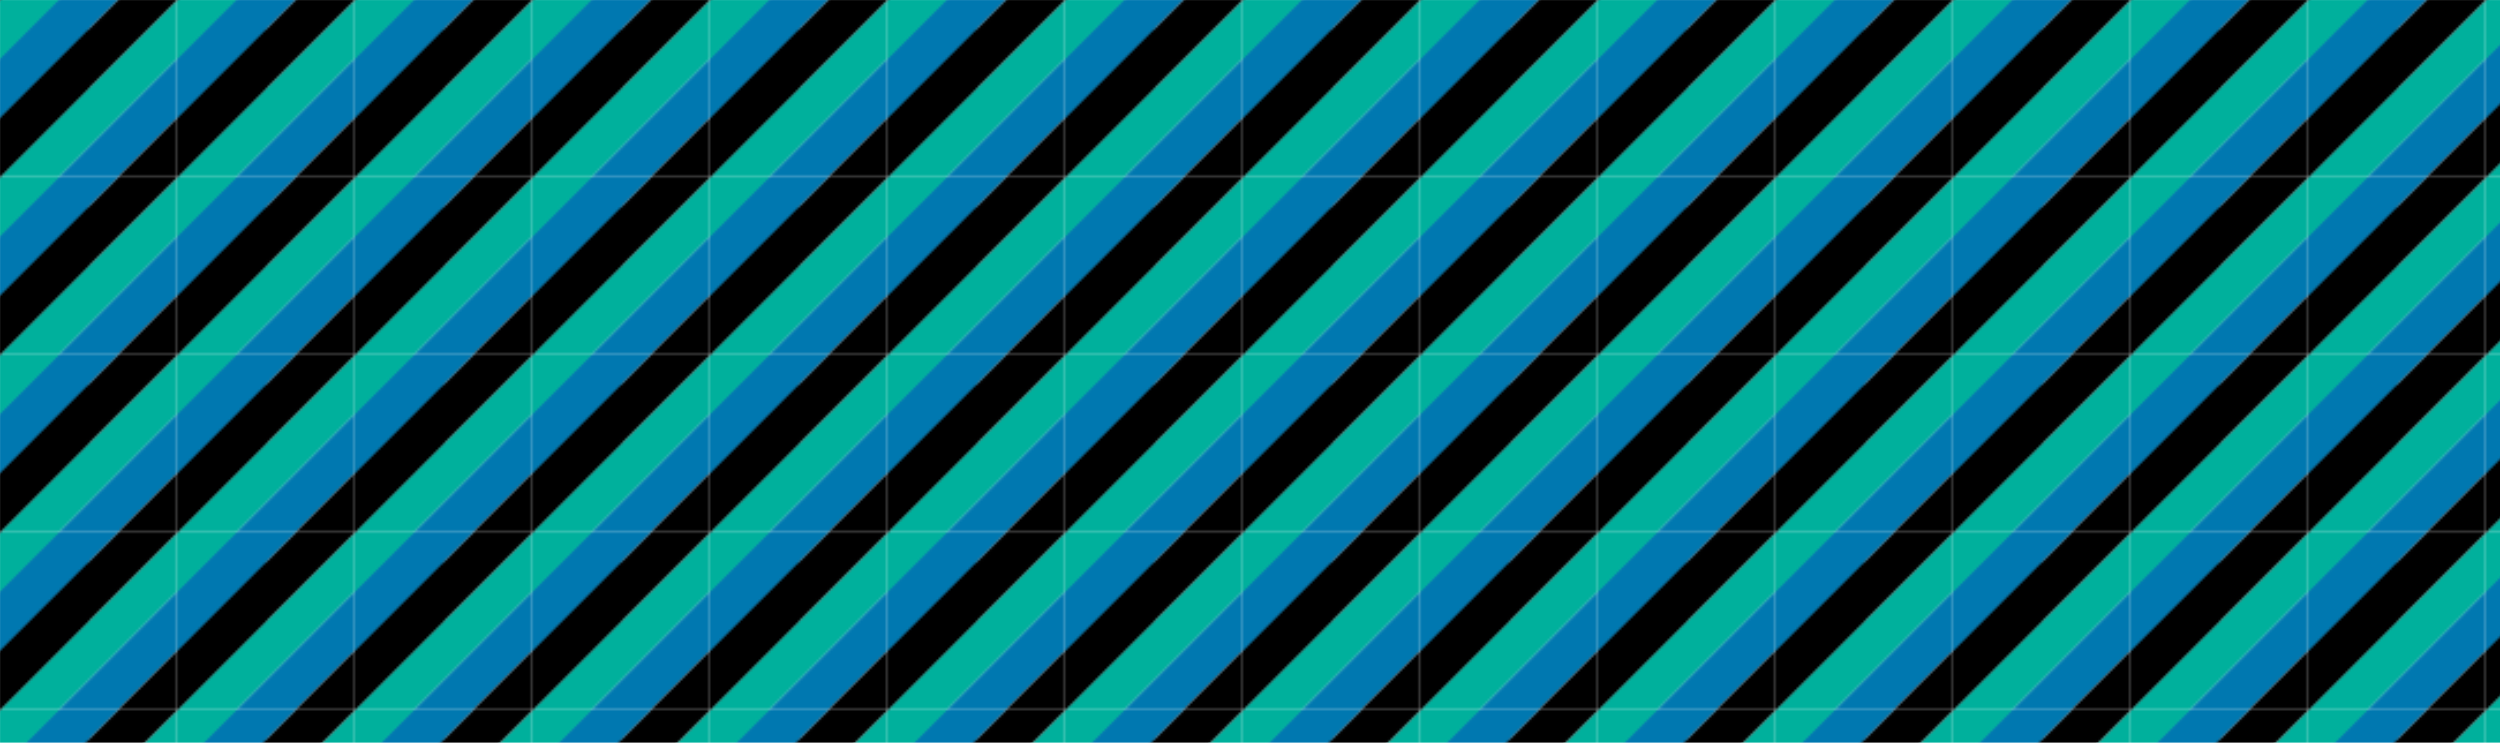 <svg xmlns="http://www.w3.org/2000/svg" xmlns:xlink="http://www.w3.org/1999/xlink" style="margin:auto;background:#f1f2f3;display:block;z-index:1;position:relative" width="1084" height="322" preserveAspectRatio="xMidYMid" viewBox="0 0 1084 322">
<defs>
  <pattern id="pid-0.9516317587274077" x="0" y="0" width="76.8" height="76.8" patternUnits="userSpaceOnUse">
    <g transform="scale(0.3)"><defs><g id="stripe-0.7189026798433209"><path d="M 128 -128 L 213.333 -128 L -128 213.333 L -128 128 Z" fill="#00b09c"></path><path d="M 384 -128 L 384 -42.667 L -42.667 384 L -128 384 Z" fill="#00b09c"></path><path d="M 213.333 -128 L 298.667 -128 L -128 298.667 L -128 213.333 Z" fill="#0078b0"></path><path d="M 384 -42.667 L 384 42.667 L 42.667 384 L -42.667 384 Z" fill="#0078b0"></path><path d="M 298.667 -128 L 384 -128 L -128 384 L -128 298.667 Z" fill="#000000"></path><path d="M 384 42.667 L 384 128 L 128 384 L 42.667 384 Z" fill="#000000"></path></g></defs>
<g>
  <use xlink:href="#stripe-0.7189026798433209" x="-256" y="0"></use>
  <use xlink:href="#stripe-0.7189026798433209" x="0" y="0"></use>
  <animateTransform attributeName="transform" type="translate" keyTimes="0;1" repeatCount="indefinite" dur="3.226s" values="0 0; 256 0"></animateTransform>
</g></g>
  </pattern>
</defs>
<rect x="0" y="0" width="1084" height="322" fill="url(#pid-0.9516317587274077)"></rect>
</svg>